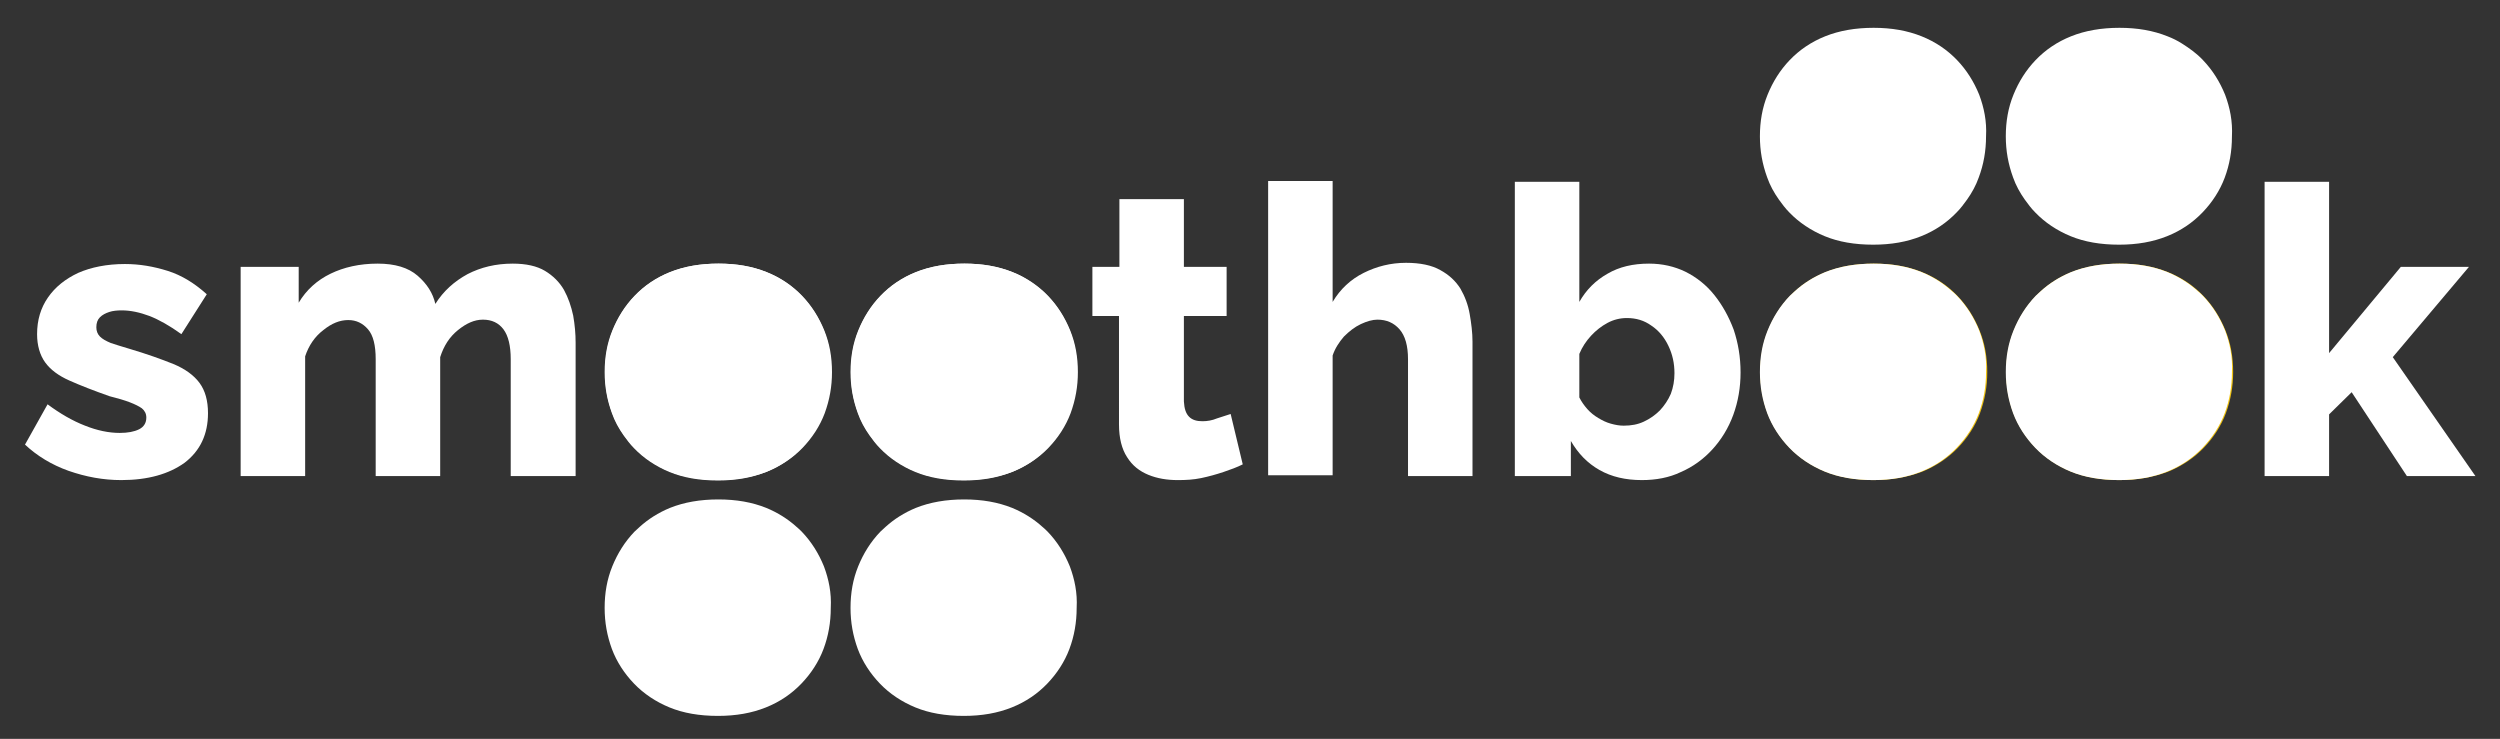 <?xml version="1.0" encoding="utf-8"?>
<!-- Generator: Adobe Illustrator 24.1.1, SVG Export Plug-In . SVG Version: 6.00 Build 0)  -->
<svg version="1.1" id="Calque_1" xmlns="http://www.w3.org/2000/svg" xmlns:xlink="http://www.w3.org/1999/xlink" x="0px" y="0px"
	 viewBox="0 0 620.2 183.3" style="enable-background:new 0 0 620.2 183.3;" xml:space="preserve">
<rect x="0" y="0" width="620.2" height="183.3" fill="#333333" stroke="none"/>
<style type="text/css">
	.st0{fill:#FFFFFF;}
	.st1{fill:#F0C311;}
</style>
<g>
	<path class="st0" d="M407.3,119.1c-4,0-7.5-0.8-10.5-2.5c-3-1.7-5.3-4.1-7.1-7.2v8.7h-13.9v-73h16v29.8c1.7-3,4-5.3,7-7
		c2.9-1.7,6.3-2.5,10.3-2.5c3.3,0,6.3,0.7,9,2c2.8,1.4,5.2,3.3,7.2,5.8c2,2.5,3.6,5.4,4.8,8.6c1.1,3.3,1.7,6.8,1.7,10.6
		c0,3.7-0.6,7.2-1.8,10.5c-1.2,3.3-3,6.2-5.2,8.6c-2.2,2.4-4.8,4.3-7.8,5.6C414.1,118.5,410.8,119.1,407.3,119.1z M402.8,105.6
		c1.9,0,3.5-0.3,5-1c1.5-0.7,2.8-1.6,4-2.8c1.1-1.2,2-2.5,2.7-4.1c0.6-1.6,0.9-3.3,0.9-5.1c0-2.5-0.5-4.7-1.5-6.8
		c-1-2.1-2.4-3.8-4.2-5c-1.8-1.3-3.8-1.9-6.1-1.9c-1.7,0-3.3,0.4-4.8,1.2c-1.5,0.8-2.9,1.9-4.1,3.2c-1.2,1.3-2.2,2.8-2.9,4.5v10.8
		c0.5,1,1.2,2,2,2.9c0.8,0.9,1.7,1.6,2.7,2.2c1,0.6,2,1.1,3.1,1.4S401.7,105.6,402.8,105.6z"/>
	<path class="st1" d="M464.8,119.1c-4.5,0-8.5-0.7-12-2.1c-3.4-1.4-6.4-3.4-8.8-5.9c-2.4-2.5-4.3-5.4-5.5-8.6
		c-1.2-3.2-1.8-6.6-1.8-10.2c0-3.6,0.6-7,1.9-10.3c1.3-3.2,3.1-6.1,5.5-8.6c2.4-2.5,5.3-4.5,8.8-5.9c3.5-1.4,7.5-2.1,12-2.1
		c4.5,0,8.4,0.7,11.9,2.1c3.5,1.4,6.4,3.4,8.8,5.9c2.4,2.5,4.2,5.4,5.5,8.6c1.3,3.2,1.9,6.6,1.9,10.3c0,3.6-0.6,6.9-1.8,10.2
		c-1.2,3.2-3.1,6.1-5.5,8.6c-2.4,2.5-5.4,4.5-8.8,5.9C473.2,118.4,469.2,119.1,464.8,119.1z M453.1,92.3c0,2.6,0.5,4.9,1.5,6.9
		c1,2,2.4,3.6,4.2,4.7c1.7,1.1,3.7,1.7,6,1.7c2.2,0,4.2-0.6,6-1.7c1.8-1.1,3.1-2.7,4.1-4.7s1.5-4.3,1.5-7c0-2.7-0.5-5-1.5-7
		s-2.4-3.6-4.1-4.7c-1.8-1.2-3.8-1.8-6-1.8s-4.2,0.6-5.9,1.7c-1.7,1.1-3.1,2.7-4.2,4.7C453.6,87.3,453.1,89.6,453.1,92.3z"/>
	<path class="st1" d="M525.8,119.1c-4.5,0-8.5-0.7-12-2.1c-3.4-1.4-6.4-3.4-8.8-5.9c-2.4-2.5-4.3-5.4-5.5-8.6
		c-1.2-3.2-1.8-6.6-1.8-10.2c0-3.6,0.6-7,1.9-10.3c1.3-3.2,3.1-6.1,5.5-8.6c2.4-2.5,5.3-4.5,8.8-5.9c3.5-1.4,7.5-2.1,12-2.1
		c4.5,0,8.4,0.7,11.9,2.1c3.5,1.4,6.4,3.4,8.8,5.9c2.4,2.5,4.2,5.4,5.5,8.6c1.3,3.2,1.9,6.6,1.9,10.3c0,3.6-0.6,6.9-1.8,10.2
		c-1.2,3.2-3.1,6.1-5.5,8.6c-2.4,2.5-5.4,4.5-8.8,5.9C534.2,118.4,530.2,119.1,525.8,119.1z M514.1,92.3c0,2.6,0.5,4.9,1.5,6.9
		c1,2,2.4,3.6,4.2,4.7c1.7,1.1,3.7,1.7,6,1.7c2.2,0,4.2-0.6,6-1.7c1.8-1.1,3.1-2.7,4.1-4.7s1.5-4.3,1.5-7c0-2.7-0.5-5-1.5-7
		s-2.4-3.6-4.1-4.7c-1.8-1.2-3.8-1.8-6-1.8s-4.2,0.6-5.9,1.7c-1.7,1.1-3.1,2.7-4.2,4.7C514.6,87.3,514.1,89.6,514.1,92.3z"/>
	<path class="st0" d="M597.1,118.1l-13.7-20.8l-5.6,5.5v15.3h-16v-73h16v42.5l17.8-21.4h16.9l-18.9,22.4l20.5,29.5H597.1z"/>
	<path class="st0" d="M491,82c-1.3-3.2-3.1-6.1-5.5-8.6c-0.4-0.4-0.8-0.8-1.3-1.2c-2.1-1.9-4.6-3.5-7.5-4.7
		c-3.5-1.4-7.4-2.1-11.9-2.1c-4.5,0-8.5,0.7-12,2.1c-2.9,1.2-5.4,2.8-7.5,4.7c-0.4,0.4-0.9,0.8-1.3,1.2c-2.4,2.5-4.2,5.4-5.5,8.6
		c-1.3,3.2-1.9,6.6-1.9,10.3c0,3.6,0.6,6.9,1.8,10.2c1.2,3.2,3.1,6.1,5.5,8.6c2.4,2.5,5.4,4.5,8.8,5.9c3.4,1.4,7.4,2.1,12,2.1
		c4.5,0,8.4-0.7,11.9-2.1c3.5-1.4,6.4-3.4,8.8-5.9c2.4-2.5,4.3-5.4,5.5-8.6c1.2-3.2,1.8-6.6,1.8-10.2C492.9,88.6,492.2,85.2,491,82z
		"/>
	<path class="st0" d="M552,82c-1.3-3.2-3.1-6.1-5.5-8.6c-0.4-0.4-0.8-0.8-1.3-1.2c-2.1-1.9-4.6-3.5-7.5-4.7
		c-3.5-1.4-7.4-2.1-11.9-2.1c-4.5,0-8.5,0.7-12,2.1c-2.9,1.2-5.4,2.8-7.5,4.7c-0.4,0.4-0.9,0.8-1.3,1.2c-2.4,2.5-4.2,5.4-5.5,8.6
		c-1.3,3.2-1.9,6.6-1.9,10.3c0,3.6,0.6,6.9,1.8,10.2c1.2,3.2,3.1,6.1,5.5,8.6c2.4,2.5,5.4,4.5,8.8,5.9c3.4,1.4,7.4,2.1,12,2.1
		c4.5,0,8.4-0.7,11.9-2.1c3.5-1.4,6.4-3.4,8.8-5.9c2.4-2.5,4.3-5.4,5.5-8.6c1.2-3.2,1.8-6.6,1.8-10.2C553.9,88.6,553.2,85.2,552,82z
		"/>
	<path class="st0" d="M491,23.5c-1.3-3.2-3.1-6.1-5.5-8.6c-2.4-2.5-5.3-4.5-8.8-5.9c-3.5-1.4-7.4-2.1-11.9-2.1
		c-4.5,0-8.5,0.7-12,2.1s-6.4,3.4-8.8,5.9c-2.4,2.5-4.2,5.4-5.5,8.6c-1.3,3.2-1.9,6.6-1.9,10.3c0,3.6,0.6,6.9,1.8,10.2
		c0.7,2,1.7,3.8,2.9,5.5c0.8,1.1,1.6,2.2,2.6,3.2c2.4,2.5,5.4,4.5,8.8,5.9c3.4,1.4,7.4,2.1,12,2.1c4.5,0,8.4-0.7,11.9-2.1
		c3.5-1.4,6.4-3.4,8.8-5.9c1-1,1.8-2.1,2.6-3.2c1.2-1.7,2.2-3.5,2.9-5.5c1.2-3.2,1.8-6.6,1.8-10.2C492.9,30.1,492.2,26.7,491,23.5z"
		/>
	<path class="st0" d="M552,23.5c-1.3-3.2-3.1-6.1-5.5-8.6c-1.5-1.6-3.3-2.9-5.2-4.1c-1.1-0.7-2.3-1.3-3.6-1.8
		c-3.5-1.4-7.4-2.1-11.9-2.1c-4.5,0-8.5,0.7-12,2.1c-3.5,1.4-6.4,3.4-8.8,5.9c-2.4,2.5-4.2,5.4-5.5,8.6c-1.3,3.2-1.9,6.6-1.9,10.3
		c0,3.6,0.6,6.9,1.8,10.2c0.7,2,1.7,3.8,2.9,5.5c0.8,1.1,1.6,2.2,2.6,3.2c2.4,2.5,5.4,4.5,8.8,5.9c3.4,1.4,7.4,2.1,12,2.1
		c4.5,0,8.4-0.7,11.9-2.1c3.5-1.4,6.4-3.4,8.8-5.9c2.4-2.5,4.3-5.4,5.5-8.6c1.2-3.2,1.8-6.6,1.8-10.2
		C553.9,30.1,553.2,26.7,552,23.5z"/>
</g>
<g>
	<path class="st0" d="M30.1,119.1c-4.5,0-8.8-0.8-13.1-2.3c-4.2-1.5-7.8-3.7-10.8-6.5l5.6-10c3.1,2.3,6.2,4.1,9.3,5.3
		c3,1.2,5.9,1.8,8.6,1.8c2,0,3.6-0.3,4.8-0.9c1.2-0.6,1.8-1.6,1.8-2.9c0-1-0.4-1.7-1.1-2.3c-0.7-0.5-1.7-1-3-1.5c-1.3-0.5-3-1-5-1.5
		c-4-1.4-7.3-2.7-10-3.9c-2.7-1.2-4.7-2.7-6-4.5c-1.3-1.8-2-4.2-2-7c0-3.5,0.9-6.5,2.7-9.1c1.8-2.6,4.3-4.6,7.5-6.1
		c3.2-1.4,7.1-2.2,11.6-2.2c3.6,0,7.1,0.6,10.6,1.7c3.5,1.1,6.7,3.1,9.7,5.8l-6.3,9.9c-2.9-2.1-5.6-3.6-7.9-4.5
		c-2.4-0.9-4.7-1.4-6.9-1.4c-1.1,0-2.2,0.1-3.1,0.4c-0.9,0.3-1.7,0.7-2.3,1.3c-0.6,0.6-0.9,1.4-0.9,2.5c0,0.9,0.3,1.7,0.9,2.3
		c0.6,0.6,1.5,1.1,2.7,1.6c1.2,0.4,2.8,0.9,4.5,1.4c4.4,1.3,8,2.6,11,3.8c2.9,1.2,5.1,2.8,6.5,4.7c1.4,1.9,2.1,4.4,2.1,7.5
		c0,5.2-1.9,9.3-5.8,12.3C41.9,117.6,36.7,119.1,30.1,119.1z"/>
	<path class="st0" d="M142.7,118.1h-16v-29c0-3.3-0.6-5.8-1.8-7.4c-1.2-1.6-2.9-2.4-5.1-2.4c-2.1,0-4.1,0.9-6.2,2.6
		c-2.1,1.7-3.5,3.9-4.4,6.7v29.5h-16v-29c0-3.4-0.6-5.9-1.9-7.4c-1.3-1.5-2.9-2.3-4.9-2.3c-2.1,0-4.1,0.8-6.2,2.5
		c-2.1,1.6-3.6,3.8-4.5,6.5v29.7h-16V66.2h14.4v8.9c1.9-3.2,4.6-5.6,7.9-7.2c3.3-1.6,7.2-2.5,11.7-2.5c4.3,0,7.6,1,9.9,3
		c2.3,2,3.8,4.3,4.4,7c2-3.2,4.7-5.6,8-7.4c3.3-1.7,7-2.6,11.2-2.6c3.3,0,6,0.6,8,1.8c2,1.2,3.6,2.8,4.7,4.7c1.1,2,1.8,4.1,2.3,6.4
		c0.4,2.3,0.6,4.5,0.6,6.7V118.1z"/>
	<path class="st0" d="M178.2,119.1c-4.5,0-8.5-0.7-12-2.1c-3.4-1.4-6.4-3.4-8.8-5.9c-2.4-2.5-4.3-5.4-5.5-8.6
		c-1.2-3.2-1.8-6.6-1.8-10.2c0-3.6,0.6-7,1.9-10.3c1.3-3.2,3.1-6.1,5.5-8.6c2.4-2.5,5.3-4.5,8.8-5.9c3.5-1.4,7.5-2.1,12-2.1
		c4.5,0,8.4,0.7,11.9,2.1c3.5,1.4,6.4,3.4,8.8,5.9c2.4,2.5,4.2,5.4,5.5,8.6c1.3,3.2,1.9,6.6,1.9,10.3c0,3.6-0.6,6.9-1.8,10.2
		c-1.2,3.2-3.1,6.1-5.5,8.6c-2.4,2.5-5.4,4.5-8.8,5.9C186.6,118.4,182.6,119.1,178.2,119.1z M166.5,92.3c0,2.6,0.5,4.9,1.5,6.9
		c1,2,2.4,3.6,4.2,4.7c1.7,1.1,3.7,1.7,6,1.7c2.2,0,4.2-0.6,6-1.7c1.8-1.1,3.1-2.7,4.1-4.7s1.5-4.3,1.5-7c0-2.7-0.5-5-1.5-7
		s-2.4-3.6-4.1-4.7c-1.8-1.2-3.8-1.8-6-1.8s-4.2,0.6-5.9,1.7c-1.7,1.1-3.1,2.7-4.2,4.7C167,87.3,166.5,89.6,166.5,92.3z"/>
	<path class="st0" d="M239.2,119.1c-4.5,0-8.5-0.7-12-2.1c-3.4-1.4-6.4-3.4-8.8-5.9c-2.4-2.5-4.3-5.4-5.5-8.6
		c-1.2-3.2-1.8-6.6-1.8-10.2c0-3.6,0.6-7,1.9-10.3c1.3-3.2,3.1-6.1,5.5-8.6c2.4-2.5,5.3-4.5,8.8-5.9c3.5-1.4,7.5-2.1,12-2.1
		c4.5,0,8.4,0.7,11.9,2.1c3.5,1.4,6.4,3.4,8.8,5.9c2.4,2.5,4.2,5.4,5.5,8.6c1.3,3.2,1.9,6.6,1.9,10.3c0,3.6-0.6,6.9-1.8,10.2
		c-1.2,3.2-3.1,6.1-5.5,8.6c-2.4,2.5-5.4,4.5-8.8,5.9C247.6,118.4,243.6,119.1,239.2,119.1z M227.5,92.3c0,2.6,0.5,4.9,1.5,6.9
		c1,2,2.4,3.6,4.2,4.7c1.7,1.1,3.7,1.7,6,1.7c2.2,0,4.2-0.6,6-1.7c1.8-1.1,3.1-2.7,4.1-4.7s1.5-4.3,1.5-7c0-2.7-0.5-5-1.5-7
		s-2.4-3.6-4.1-4.7c-1.8-1.2-3.8-1.8-6-1.8s-4.2,0.6-5.9,1.7c-1.7,1.1-3.1,2.7-4.2,4.7C228,87.3,227.5,89.6,227.5,92.3z"/>
	<path class="st0" d="M308.3,115.2c-1.4,0.7-3,1.3-4.8,1.9c-1.8,0.6-3.6,1.1-5.5,1.5c-1.9,0.4-3.8,0.5-5.8,0.5
		c-2.7,0-5.1-0.4-7.3-1.3c-2.2-0.9-4-2.3-5.3-4.4c-1.3-2-2-4.7-2-8.1V78.4H271V66.2h6.7V49.4h16v16.8h10.6v12.2h-10.6v21.2
		c0.1,1.8,0.5,3,1.3,3.8c0.8,0.8,1.9,1.1,3.3,1.1c1.2,0,2.4-0.2,3.6-0.7c1.2-0.4,2.4-0.8,3.4-1.1L308.3,115.2z"/>
	<path class="st0" d="M365.3,118.1h-16v-29c0-3.3-0.7-5.8-2.1-7.4c-1.4-1.6-3.2-2.4-5.5-2.4c-1.2,0-2.6,0.4-4.1,1.1
		c-1.5,0.7-2.9,1.8-4.2,3.1c-1.2,1.4-2.2,2.9-2.8,4.7v29.7h-16v-73h16v30c1.9-3.2,4.5-5.6,7.7-7.2c3.2-1.6,6.7-2.5,10.5-2.5
		c3.5,0,6.4,0.6,8.5,1.8c2.2,1.2,3.8,2.7,5,4.6c1.1,1.9,1.9,4,2.3,6.3c0.4,2.3,0.7,4.6,0.7,6.9V118.1z"/>
	<path class="st0" d="M204.4,140.5c-1.3-3.2-3.1-6.1-5.5-8.6c-0.4-0.4-0.8-0.8-1.3-1.2c-2.1-1.9-4.6-3.5-7.5-4.7
		c-3.5-1.4-7.4-2.1-11.9-2.1c-4.5,0-8.5,0.7-12,2.1c-2.9,1.2-5.4,2.8-7.5,4.7c-0.4,0.4-0.9,0.8-1.3,1.2c-2.4,2.5-4.2,5.4-5.5,8.6
		c-1.3,3.2-1.9,6.6-1.9,10.3c0,3.6,0.6,6.9,1.8,10.2c1.2,3.2,3.1,6.1,5.5,8.6c2.4,2.5,5.4,4.5,8.8,5.9c3.4,1.4,7.4,2.1,12,2.1
		c4.5,0,8.4-0.7,11.9-2.1c3.5-1.4,6.4-3.4,8.8-5.9c2.4-2.5,4.3-5.4,5.5-8.6c1.2-3.2,1.8-6.6,1.8-10.2
		C206.3,147.1,205.6,143.7,204.4,140.5z"/>
	<path class="st0" d="M265.4,140.5c-1.3-3.2-3.1-6.1-5.5-8.6c-0.4-0.4-0.8-0.8-1.3-1.2c-2.1-1.9-4.6-3.5-7.5-4.7
		c-3.5-1.4-7.4-2.1-11.9-2.1c-4.5,0-8.5,0.7-12,2.1c-2.9,1.2-5.4,2.8-7.5,4.7c-0.4,0.4-0.9,0.8-1.3,1.2c-2.4,2.5-4.2,5.4-5.5,8.6
		c-1.3,3.2-1.9,6.6-1.9,10.3c0,3.6,0.6,6.9,1.8,10.2c1.2,3.2,3.1,6.1,5.5,8.6c2.4,2.5,5.4,4.5,8.8,5.9c3.4,1.4,7.4,2.1,12,2.1
		c4.5,0,8.4-0.7,11.9-2.1c3.5-1.4,6.4-3.4,8.8-5.9c2.4-2.5,4.3-5.4,5.5-8.6c1.2-3.2,1.8-6.6,1.8-10.2
		C267.3,147.1,266.6,143.7,265.4,140.5z"/>
	<path class="st0" d="M204.4,82c-1.3-3.2-3.1-6.1-5.5-8.6c-2.4-2.5-5.3-4.5-8.8-5.9c-3.5-1.4-7.4-2.1-11.9-2.1
		c-4.5,0-8.5,0.7-12,2.1s-6.4,3.4-8.8,5.9c-2.4,2.5-4.2,5.4-5.5,8.6c-1.3,3.2-1.9,6.6-1.9,10.3c0,3.6,0.6,6.9,1.8,10.2
		c0.7,2,1.7,3.8,2.9,5.5c0.8,1.1,1.6,2.2,2.6,3.2c2.4,2.5,5.4,4.5,8.8,5.9c3.4,1.4,7.4,2.1,12,2.1c4.5,0,8.4-0.7,11.9-2.1
		c3.5-1.4,6.4-3.4,8.8-5.9c1-1,1.8-2.1,2.6-3.2c1.2-1.7,2.2-3.5,2.9-5.5c1.2-3.2,1.8-6.6,1.8-10.2C206.3,88.6,205.6,85.2,204.4,82z"
		/>
	<path class="st0" d="M265.4,82c-1.3-3.2-3.1-6.1-5.5-8.6c-1.5-1.6-3.3-2.9-5.2-4.1c-1.1-0.7-2.3-1.3-3.6-1.8
		c-3.5-1.4-7.4-2.1-11.9-2.1c-4.5,0-8.5,0.7-12,2.1s-6.4,3.4-8.8,5.9c-2.4,2.5-4.2,5.4-5.5,8.6c-1.3,3.2-1.9,6.6-1.9,10.3
		c0,3.6,0.6,6.9,1.8,10.2c0.7,2,1.7,3.8,2.9,5.5c0.8,1.1,1.6,2.2,2.6,3.2c2.4,2.5,5.4,4.5,8.8,5.9c3.4,1.4,7.4,2.1,12,2.1
		c4.5,0,8.4-0.7,11.9-2.1c3.5-1.4,6.4-3.4,8.8-5.9c2.4-2.5,4.3-5.4,5.5-8.6c1.2-3.2,1.8-6.6,1.8-10.2
		C267.3,88.6,266.6,85.2,265.4,82z"/>
</g>
</svg>
